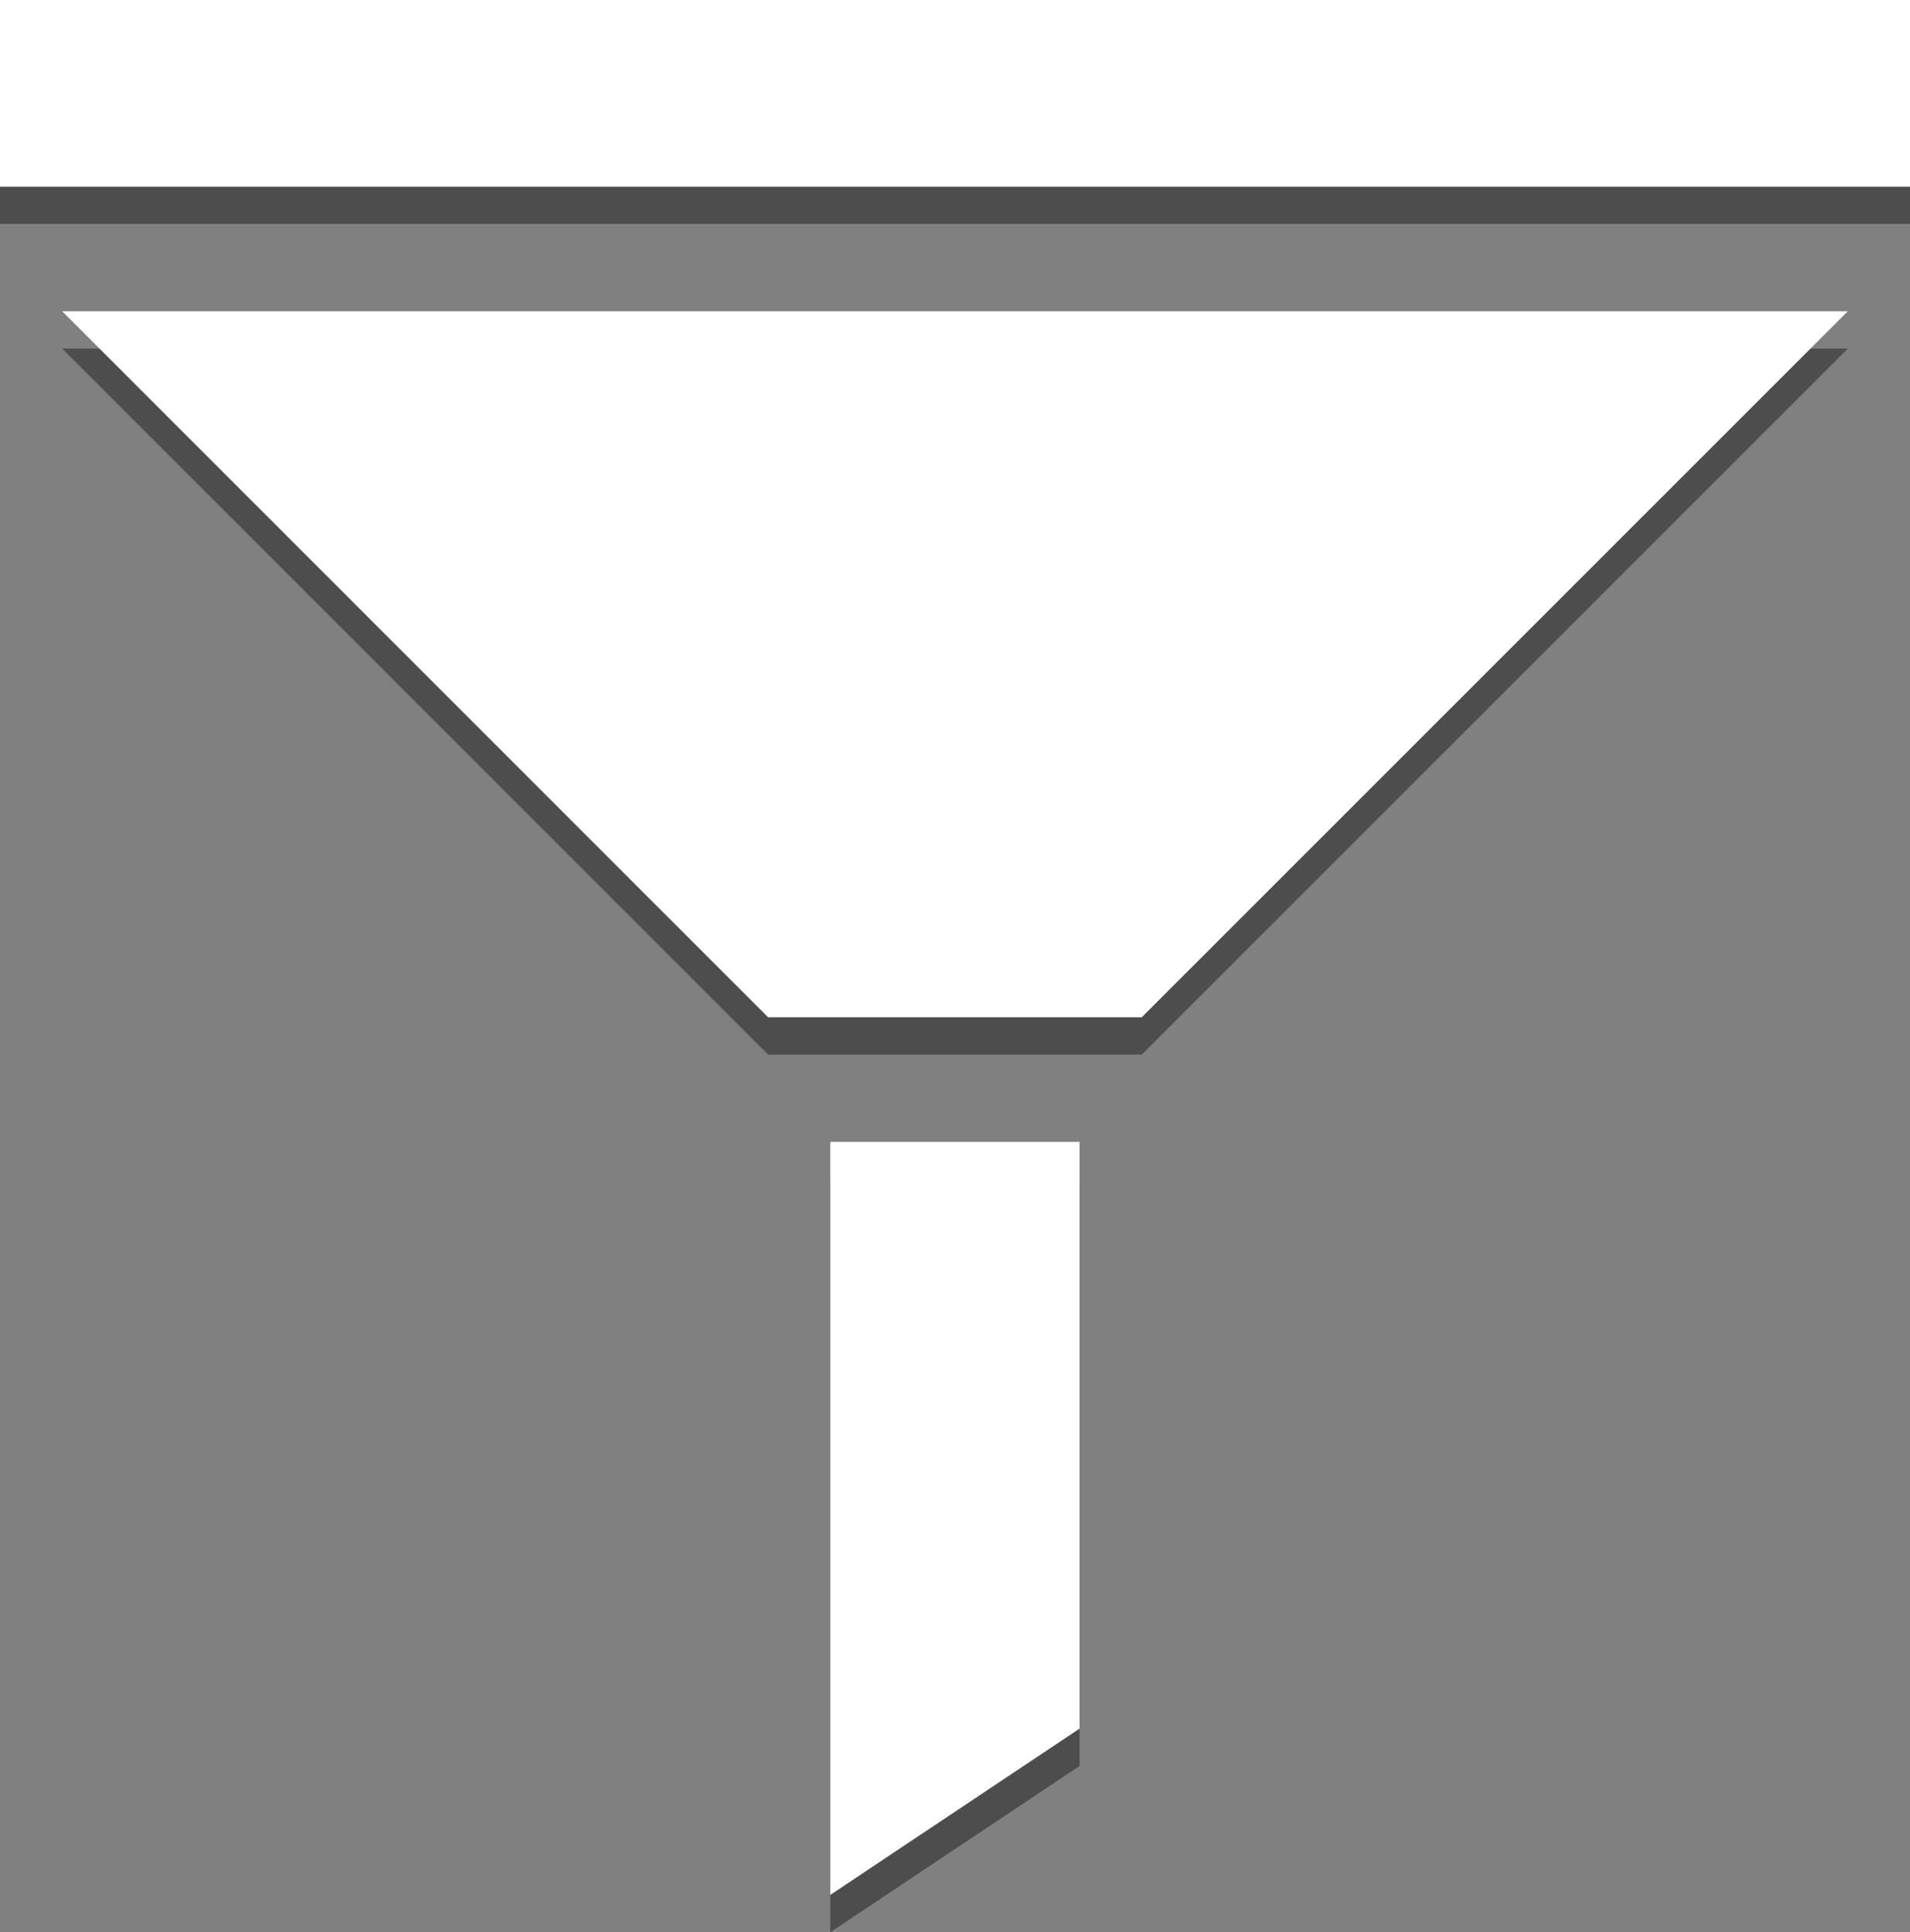 <?xml version="1.0" encoding="utf-8"?>
<!-- Generator: Adobe Illustrator 16.0.0, SVG Export Plug-In . SVG Version: 6.00 Build 0)  -->
<!DOCTYPE svg PUBLIC "-//W3C//DTD SVG 1.1//EN" "http://www.w3.org/Graphics/SVG/1.1/DTD/svg11.dtd">
<svg version="1.1" id="Layer_1" xmlns="http://www.w3.org/2000/svg" xmlns:xlink="http://www.w3.org/1999/xlink" x="0px" y="0px"
	 width="11.762px" height="11.9px" viewBox="0 0 11.762 11.9" enable-background="new 0 0 11.762 11.9" xml:space="preserve">
<rect x="0" y="0" width="11.762" height="11.9" fill="#808080" stroke="none"/>
<g id="Layer_2" display="none">
	<rect x="-78.231" y="-12.518" display="inline" fill="#4C4C4C" width="247" height="108.667"/>
</g>
<g id="Layer_1_1_">
	<g>
		<g opacity="0.4">
			<g>
				<g>
					<g>
						<polygon points="5.113,7.262 5.113,11.9 6.648,10.876 6.648,7.262 						"/>
					</g>
				</g>
				<g>
					<g>
						<rect x="0" y="0.23" width="11.762" height="1.149"/>
					</g>
				</g>
				<g>
					<g>
						<polygon points="0.383,2.147 4.73,6.495 7.031,6.495 11.379,2.147 						"/>
					</g>
				</g>
			</g>
		</g>
		<g>
			<g>
				<g>
					<g>
						<polygon fill="#FFFFFF" points="5.113,7.032 5.113,11.67 6.648,10.646 6.648,7.032 						"/>
					</g>
				</g>
				<g>
					<g>
						<rect x="0" y="0" fill="#FFFFFF" width="11.762" height="1.15"/>
					</g>
				</g>
				<g>
					<g>
						<polygon fill="#FFFFFF" points="0.383,1.917 4.73,6.265 7.031,6.265 11.379,1.917 						"/>
					</g>
				</g>
			</g>
		</g>
	</g>
</g>
</svg>
